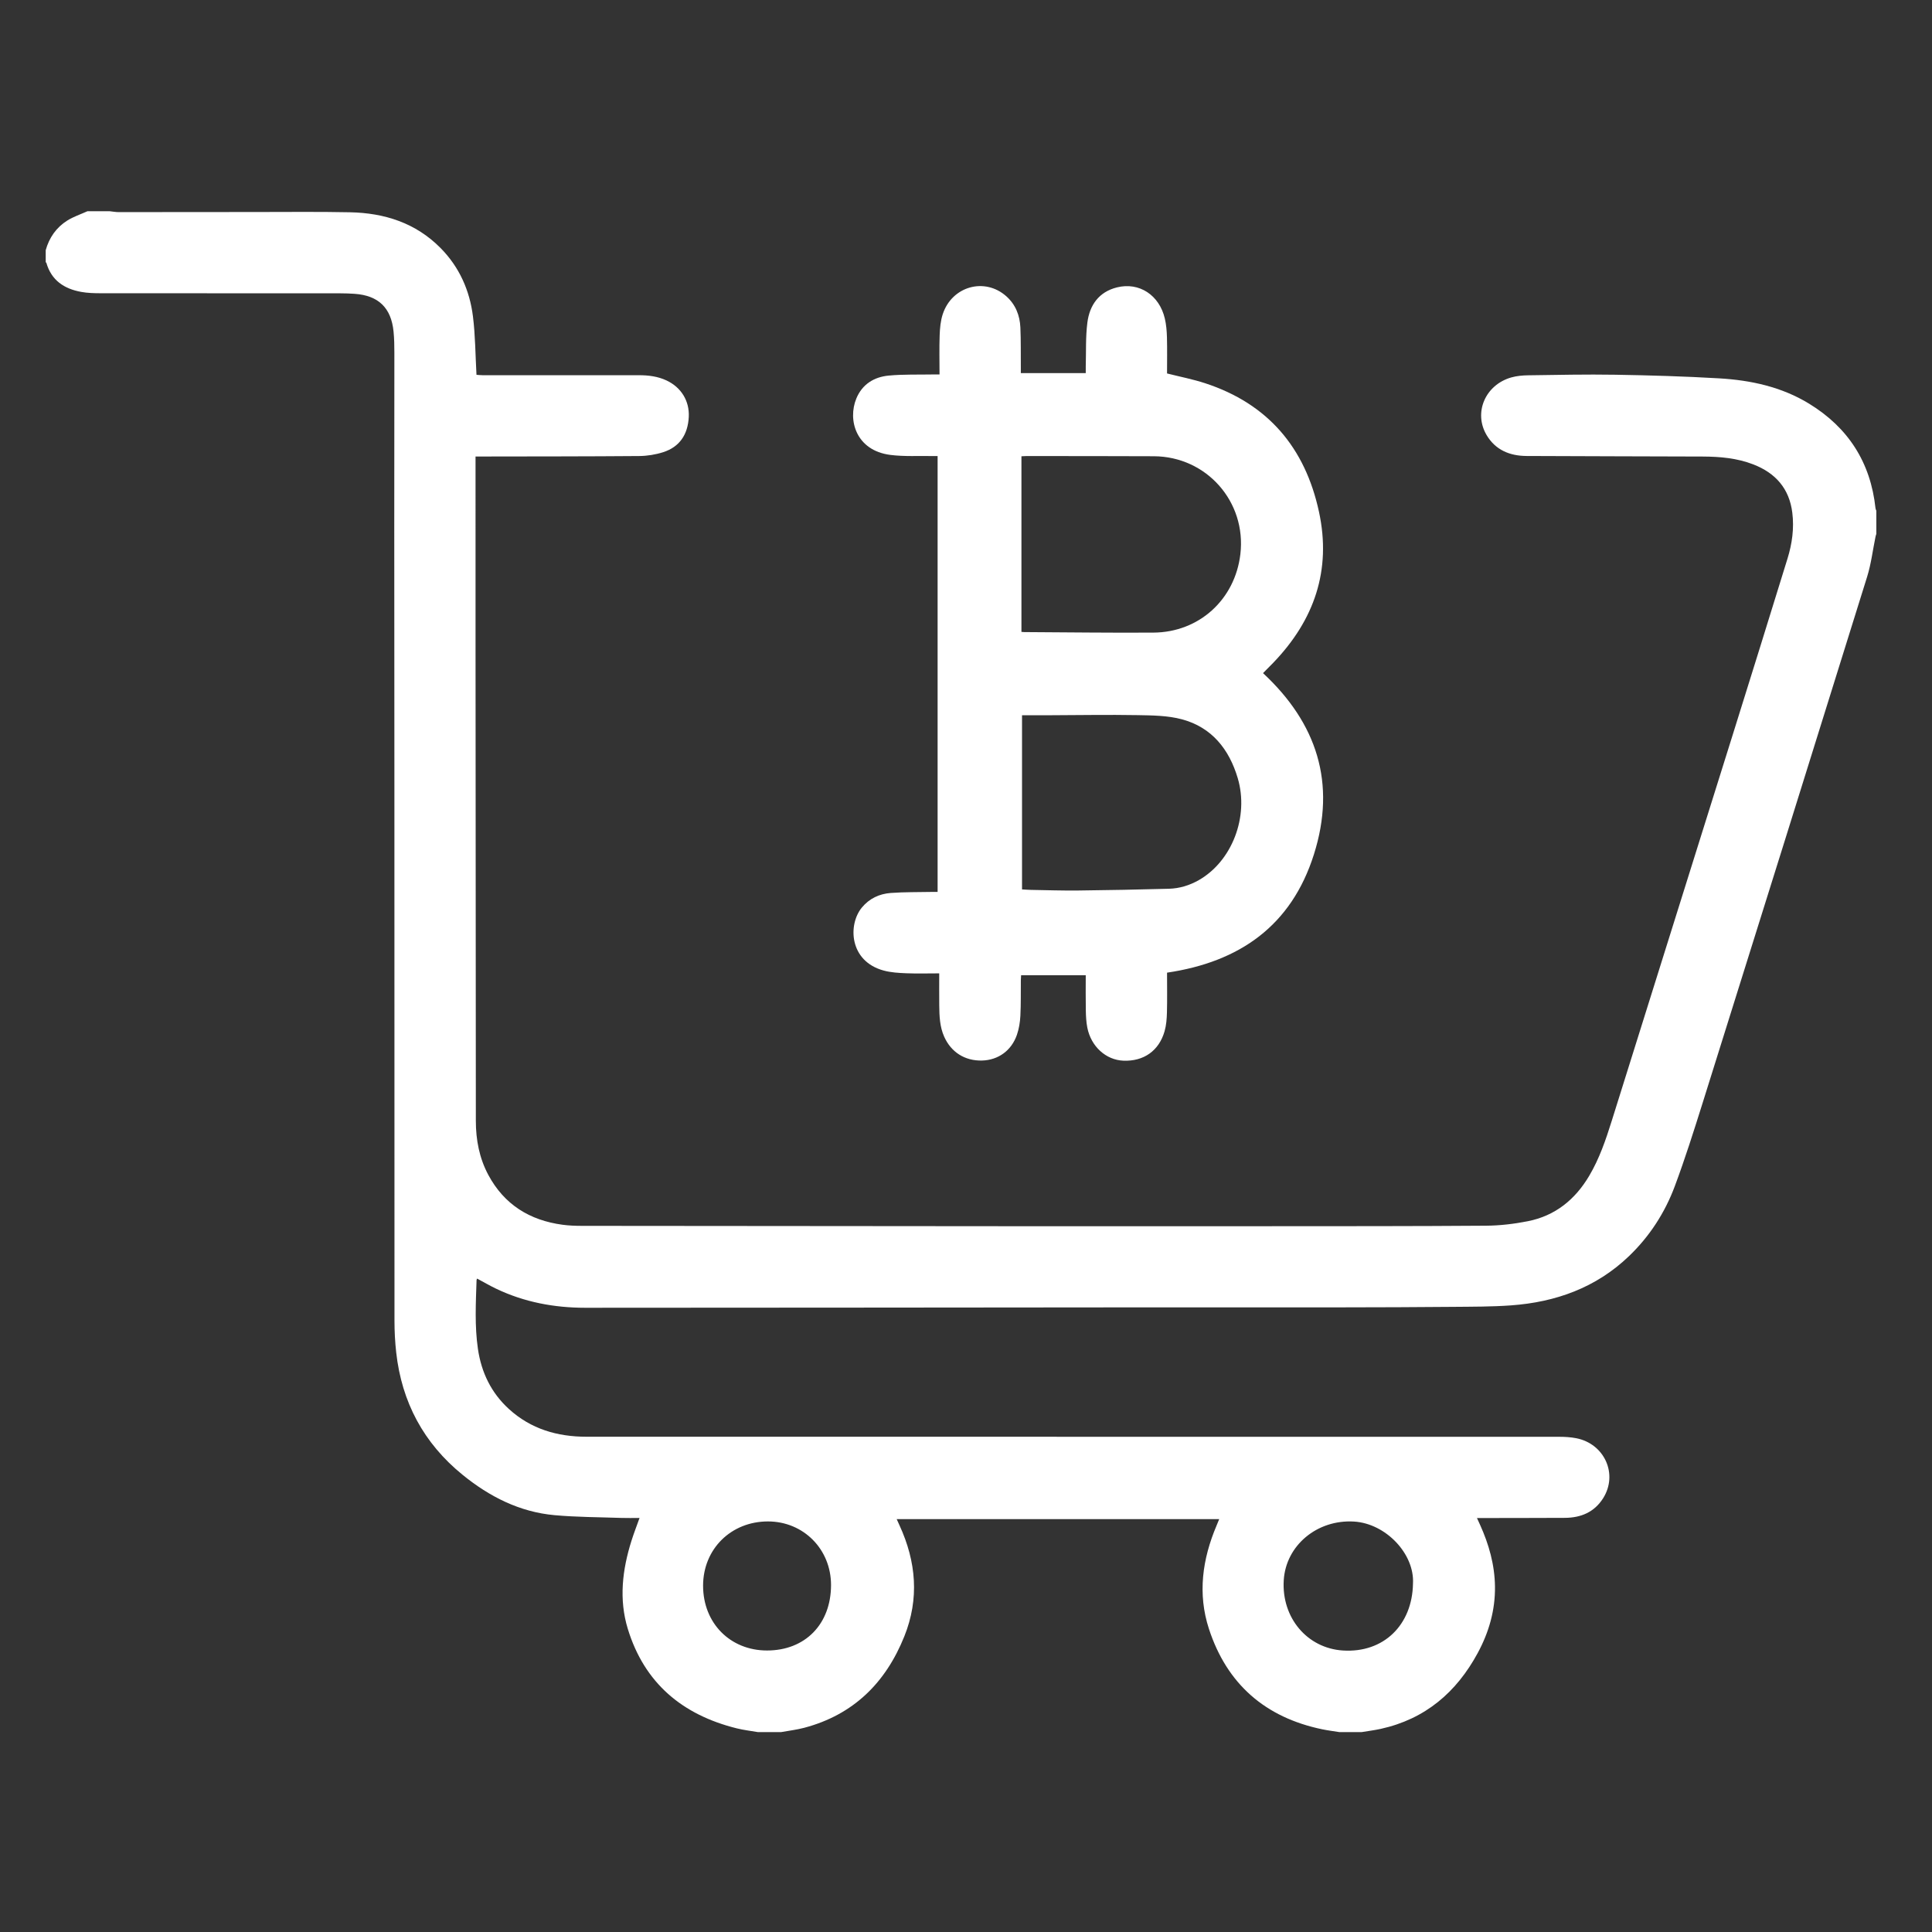 <?xml version="1.0" encoding="utf-8"?>
<!-- Generator: Adobe Illustrator 16.0.0, SVG Export Plug-In . SVG Version: 6.00 Build 0)  -->
<!DOCTYPE svg PUBLIC "-//W3C//DTD SVG 1.1//EN" "http://www.w3.org/Graphics/SVG/1.1/DTD/svg11.dtd">
<svg version="1.1" id="Isolation_Mode" xmlns="http://www.w3.org/2000/svg" xmlns:xlink="http://www.w3.org/1999/xlink" x="0px"
	 y="0px" width="500px" height="500px" viewBox="0 0 500 500" enable-background="new 0 0 500 500" xml:space="preserve">
<rect x="0" y="0" width="500" height="500" fill="#333333" stroke="none"/>
<g>
	<path fill-rule="evenodd" clip-rule="evenodd" fill="#FFFFFF" d="M196.15,448.267c-1.831-0.318-3.689-0.526-5.489-0.974
		c-14.047-3.487-23.899-11.697-28.193-25.766c-2.326-7.62-1.411-15.271,0.954-22.772c0.609-1.937,1.352-3.831,2.092-5.91
		c-1.626,0-3.196,0.047-4.764-0.009c-5.747-0.2-11.515-0.193-17.234-0.712c-9.037-0.818-16.822-4.776-23.791-10.438
		c-10.088-8.194-15.76-18.812-17.19-31.692c-0.299-2.694-0.442-5.421-0.444-8.132c-0.026-46.196-0.015-92.393-0.021-138.589
		c-0.003-22.277-0.033-44.556-0.036-66.833c-0.001-15.038,0.031-30.076,0.028-45.114c0-1.837-0.03-3.683-0.21-5.508
		c-0.605-6.16-3.916-9.346-10.078-9.778c-1.234-0.086-2.476-0.128-3.713-0.128c-20.679-0.008-41.356,0.002-62.035-0.021
		c-1.673-0.001-3.374-0.05-5.013-0.347c-4.392-0.795-7.716-2.975-9.012-7.529c-0.017-0.061-0.111-0.1-0.17-0.148
		c0-1.04,0-2.08,0-3.12c0.901-3.244,2.735-5.875,5.56-7.656c1.615-1.018,3.485-1.629,5.24-2.424c1.92,0,3.84,0,5.76,0
		c0.774,0.08,1.549,0.229,2.323,0.229c11.879,0.001,23.759-0.024,35.638-0.027c8.079-0.001,16.16-0.096,24.236,0.069
		c8.926,0.183,17.016,2.748,23.455,9.28c4.834,4.903,7.517,10.94,8.357,17.674c0.617,4.934,0.625,9.944,0.914,15.107
		c0.336,0.023,0.915,0.101,1.494,0.102c13.52,0.007,27.039,0.006,40.559,0.005c2.461-0.001,4.868,0.301,7.123,1.354
		c3.812,1.781,5.964,5.316,5.766,9.418c-0.223,4.593-2.396,7.796-6.612,9.144c-1.983,0.634-4.142,0.983-6.225,1.001
		c-13.597,0.111-27.195,0.097-40.793,0.123c-0.468,0.001-0.935,0-1.556,0c0,0.698,0,1.246,0,1.793
		c0,16.679-0.008,33.358,0.002,50.037c0.021,40.037,0.053,80.073,0.077,120.11c0.003,4.913,0.9,9.64,3.231,13.989
		c4.109,7.665,10.697,11.751,19.202,12.892c1.657,0.223,3.348,0.285,5.022,0.287c36.477,0.042,72.954,0.071,109.431,0.09
		c22.719,0.012,45.438,0.013,68.157-0.001c18.797-0.011,37.596,0.009,56.393-0.129c3.609-0.026,7.266-0.46,10.811-1.161
		c7.074-1.397,12.237-5.583,15.885-11.742c2.649-4.472,4.303-9.343,5.845-14.263c10.448-33.33,20.901-66.657,31.333-99.991
		c4.745-15.163,9.47-30.332,14.152-45.514c1.187-3.846,1.736-7.794,1.237-11.838c-0.775-6.279-4.347-10.292-10.118-12.524
		c-4.208-1.627-8.622-2.007-13.074-2.025c-15.196-0.064-30.394-0.063-45.59-0.146c-4.328-0.023-8.04-1.537-10.336-5.412
		c-3.439-5.804-0.338-13.009,6.396-14.918c1.4-0.396,2.913-0.529,4.377-0.55c7.516-0.103,15.036-0.272,22.55-0.146
		c8.948,0.151,17.901,0.411,26.834,0.934c8.202,0.48,16.159,2.184,23.302,6.555c10.146,6.209,15.921,15.217,17.188,27.076
		c0.023,0.218,0.14,0.426,0.213,0.639c0,2,0,4,0,6c-0.068,0.223-0.155,0.44-0.202,0.667c-0.715,3.474-1.13,7.04-2.179,10.409
		c-14.142,45.436-28.355,90.848-42.597,136.252c-2.258,7.195-4.54,14.396-7.173,21.458c-2.565,6.882-6.524,12.992-11.857,18.11
		c-8.525,8.183-18.97,11.915-30.542,12.749c-4.978,0.359-9.985,0.336-14.98,0.381c-9.437,0.085-18.875,0.119-28.312,0.129
		c-18.838,0.018-37.676-0.006-56.514,0.007c-46.595,0.033-93.19,0.096-139.785,0.101c-7.998,0-15.74-1.443-23.015-4.914
		c-1.682-0.803-3.295-1.746-4.963-2.638c-0.063,0.165-0.135,0.271-0.139,0.379c-0.193,5.952-0.515,11.913,0.355,17.839
		c0.893,6.088,3.442,11.37,8.033,15.549c5.678,5.168,12.518,7.162,20.054,7.162c83.914,0.001,167.828-0.001,251.742,0.016
		c1.471,0.001,2.968,0.087,4.407,0.368c7.346,1.436,10.886,9.334,6.957,15.543c-2.276,3.599-5.754,5.047-9.891,5.067
		c-7.119,0.036-14.237,0.033-21.356,0.047c-0.407,0-0.814,0-1.397,0c0.342,0.749,0.572,1.252,0.801,1.755
		c2.297,5.075,3.785,10.355,3.859,15.957c0.082,6.134-1.567,11.858-4.463,17.215c-5.508,10.185-13.609,17.11-25.114,19.639
		c-1.626,0.357-3.286,0.56-4.931,0.834c-1.92,0-3.84,0-5.76,0c-1.486-0.24-2.984-0.423-4.457-0.729
		c-14.721-3.066-24.64-11.692-29.299-25.979c-2.967-9.098-1.708-18.08,1.988-26.784c0.226-0.53,0.438-1.066,0.669-1.631
		c-27.874,0-55.606,0-83.469,0c0.275,0.609,0.497,1.109,0.726,1.606c4.328,9.402,5.159,18.993,1.259,28.721
		c-4.827,12.037-13.183,20.317-25.945,23.688c-1.946,0.514-3.966,0.746-5.952,1.108C200.15,448.267,198.15,448.267,196.15,448.267z
		 M365.677,409.854c0.451-7.701-7.021-15.575-15.254-16.075c-9.553-0.58-17.646,6.181-18.192,15.198
		c-0.588,9.696,6.07,17.577,15.297,18.172C358.125,427.83,365.496,420.503,365.677,409.854z M198.51,427.146
		c9.861,0.001,16.534-6.811,16.561-16.902c0.023-9.289-7.126-16.505-16.346-16.497c-9.553,0.007-16.768,7.164-16.767,16.631
		C181.96,420.053,188.963,427.146,198.51,427.146z"/>
	<path fill-rule="evenodd" clip-rule="evenodd" fill="#FFFFFF" d="M242.652,230.827c0-37.618,0-75.119,0-112.801
		c-0.412,0-0.833,0.008-1.253-0.001c-3.675-0.077-7.392,0.169-11.016-0.3c-8.812-1.138-11.074-8.997-8.76-14.603
		c1.523-3.689,4.594-5.568,8.38-5.923c3.848-0.36,7.744-0.217,11.618-0.292c0.468-0.009,0.937-0.001,1.528-0.001
		c0-3.479-0.087-6.83,0.035-10.174c0.066-1.816,0.234-3.703,0.795-5.415c2.374-7.25,10.863-9.619,16.449-4.647
		c2.395,2.132,3.508,4.955,3.646,8.093c0.15,3.433,0.087,6.875,0.115,10.313c0.003,0.469,0,0.938,0,1.478c5.648,0,11.146,0,16.801,0
		c0-0.614-0.014-1.162,0.002-1.709c0.111-3.792-0.062-7.621,0.419-11.366c0.579-4.512,2.974-7.943,7.672-9.108
		c5.737-1.423,10.947,1.984,12.373,8.061c0.37,1.579,0.506,3.237,0.55,4.865c0.083,3.15,0.024,6.305,0.024,9.351
		c3.37,0.854,6.672,1.489,9.842,2.526c16.281,5.323,25.883,16.686,29.47,33.244c3.284,15.165-1.218,28.064-11.804,39.083
		c-0.853,0.887-1.729,1.752-2.668,2.702c13.944,12.965,18.999,28.467,13.172,46.905c-5.857,18.538-19.305,27.851-38.012,30.615
		c0,3.495,0.062,6.891-0.027,10.282c-0.042,1.625-0.164,3.3-0.604,4.852c-1.442,5.083-5.405,7.852-10.651,7.647
		c-4.518-0.176-8.378-3.646-9.352-8.552c-0.293-1.478-0.359-3.015-0.389-4.526c-0.058-2.988-0.017-5.978-0.017-9.042
		c-5.664,0-11.123,0-16.729,0c-0.023,0.425-0.064,0.845-0.068,1.267c-0.031,3.078,0.038,6.161-0.12,9.232
		c-0.085,1.654-0.356,3.356-0.893,4.917c-1.415,4.113-4.872,6.563-9.043,6.665c-4.45,0.109-8.002-2.167-9.792-6.193
		c-1.156-2.599-1.234-5.348-1.268-8.105c-0.032-2.708-0.007-5.417-0.007-8.261c-2.985,0-5.776,0.085-8.558-0.028
		c-1.945-0.08-3.941-0.196-5.807-0.699c-8.969-2.42-9.267-11.907-5.675-16.285c1.941-2.366,4.55-3.575,7.496-3.795
		c3.54-0.264,7.106-0.197,10.661-0.271C241.66,230.818,242.13,230.827,242.652,230.827z M264.347,163.532
		c0.315,0.024,0.509,0.05,0.702,0.051c11.156,0.057,22.313,0.211,33.467,0.136c11.813-0.079,21.098-8.562,22.489-20.285
		c1.608-13.55-8.728-25.29-22.384-25.358c-11.036-0.056-22.072-0.035-33.109-0.046c-0.383,0-0.766,0.034-1.165,0.053
		C264.347,133.271,264.347,148.34,264.347,163.532z M264.501,230.18c0.808,0.044,1.554,0.11,2.301,0.123
		c4.077,0.066,8.155,0.206,12.231,0.16c7.83-0.087,15.661-0.238,23.489-0.454c2.745-0.075,5.346-0.873,7.752-2.247
		c8.56-4.891,13.019-16.392,10.048-26.393c-2.217-7.456-6.695-13.12-14.414-15.204c-3.677-0.992-7.671-1.021-11.528-1.09
		c-7.594-0.136-15.192,0.007-22.79,0.03c-2.347,0.008-4.694,0.001-7.089,0.001C264.501,200.261,264.501,215.16,264.501,230.18z"/>
</g>
</svg>
